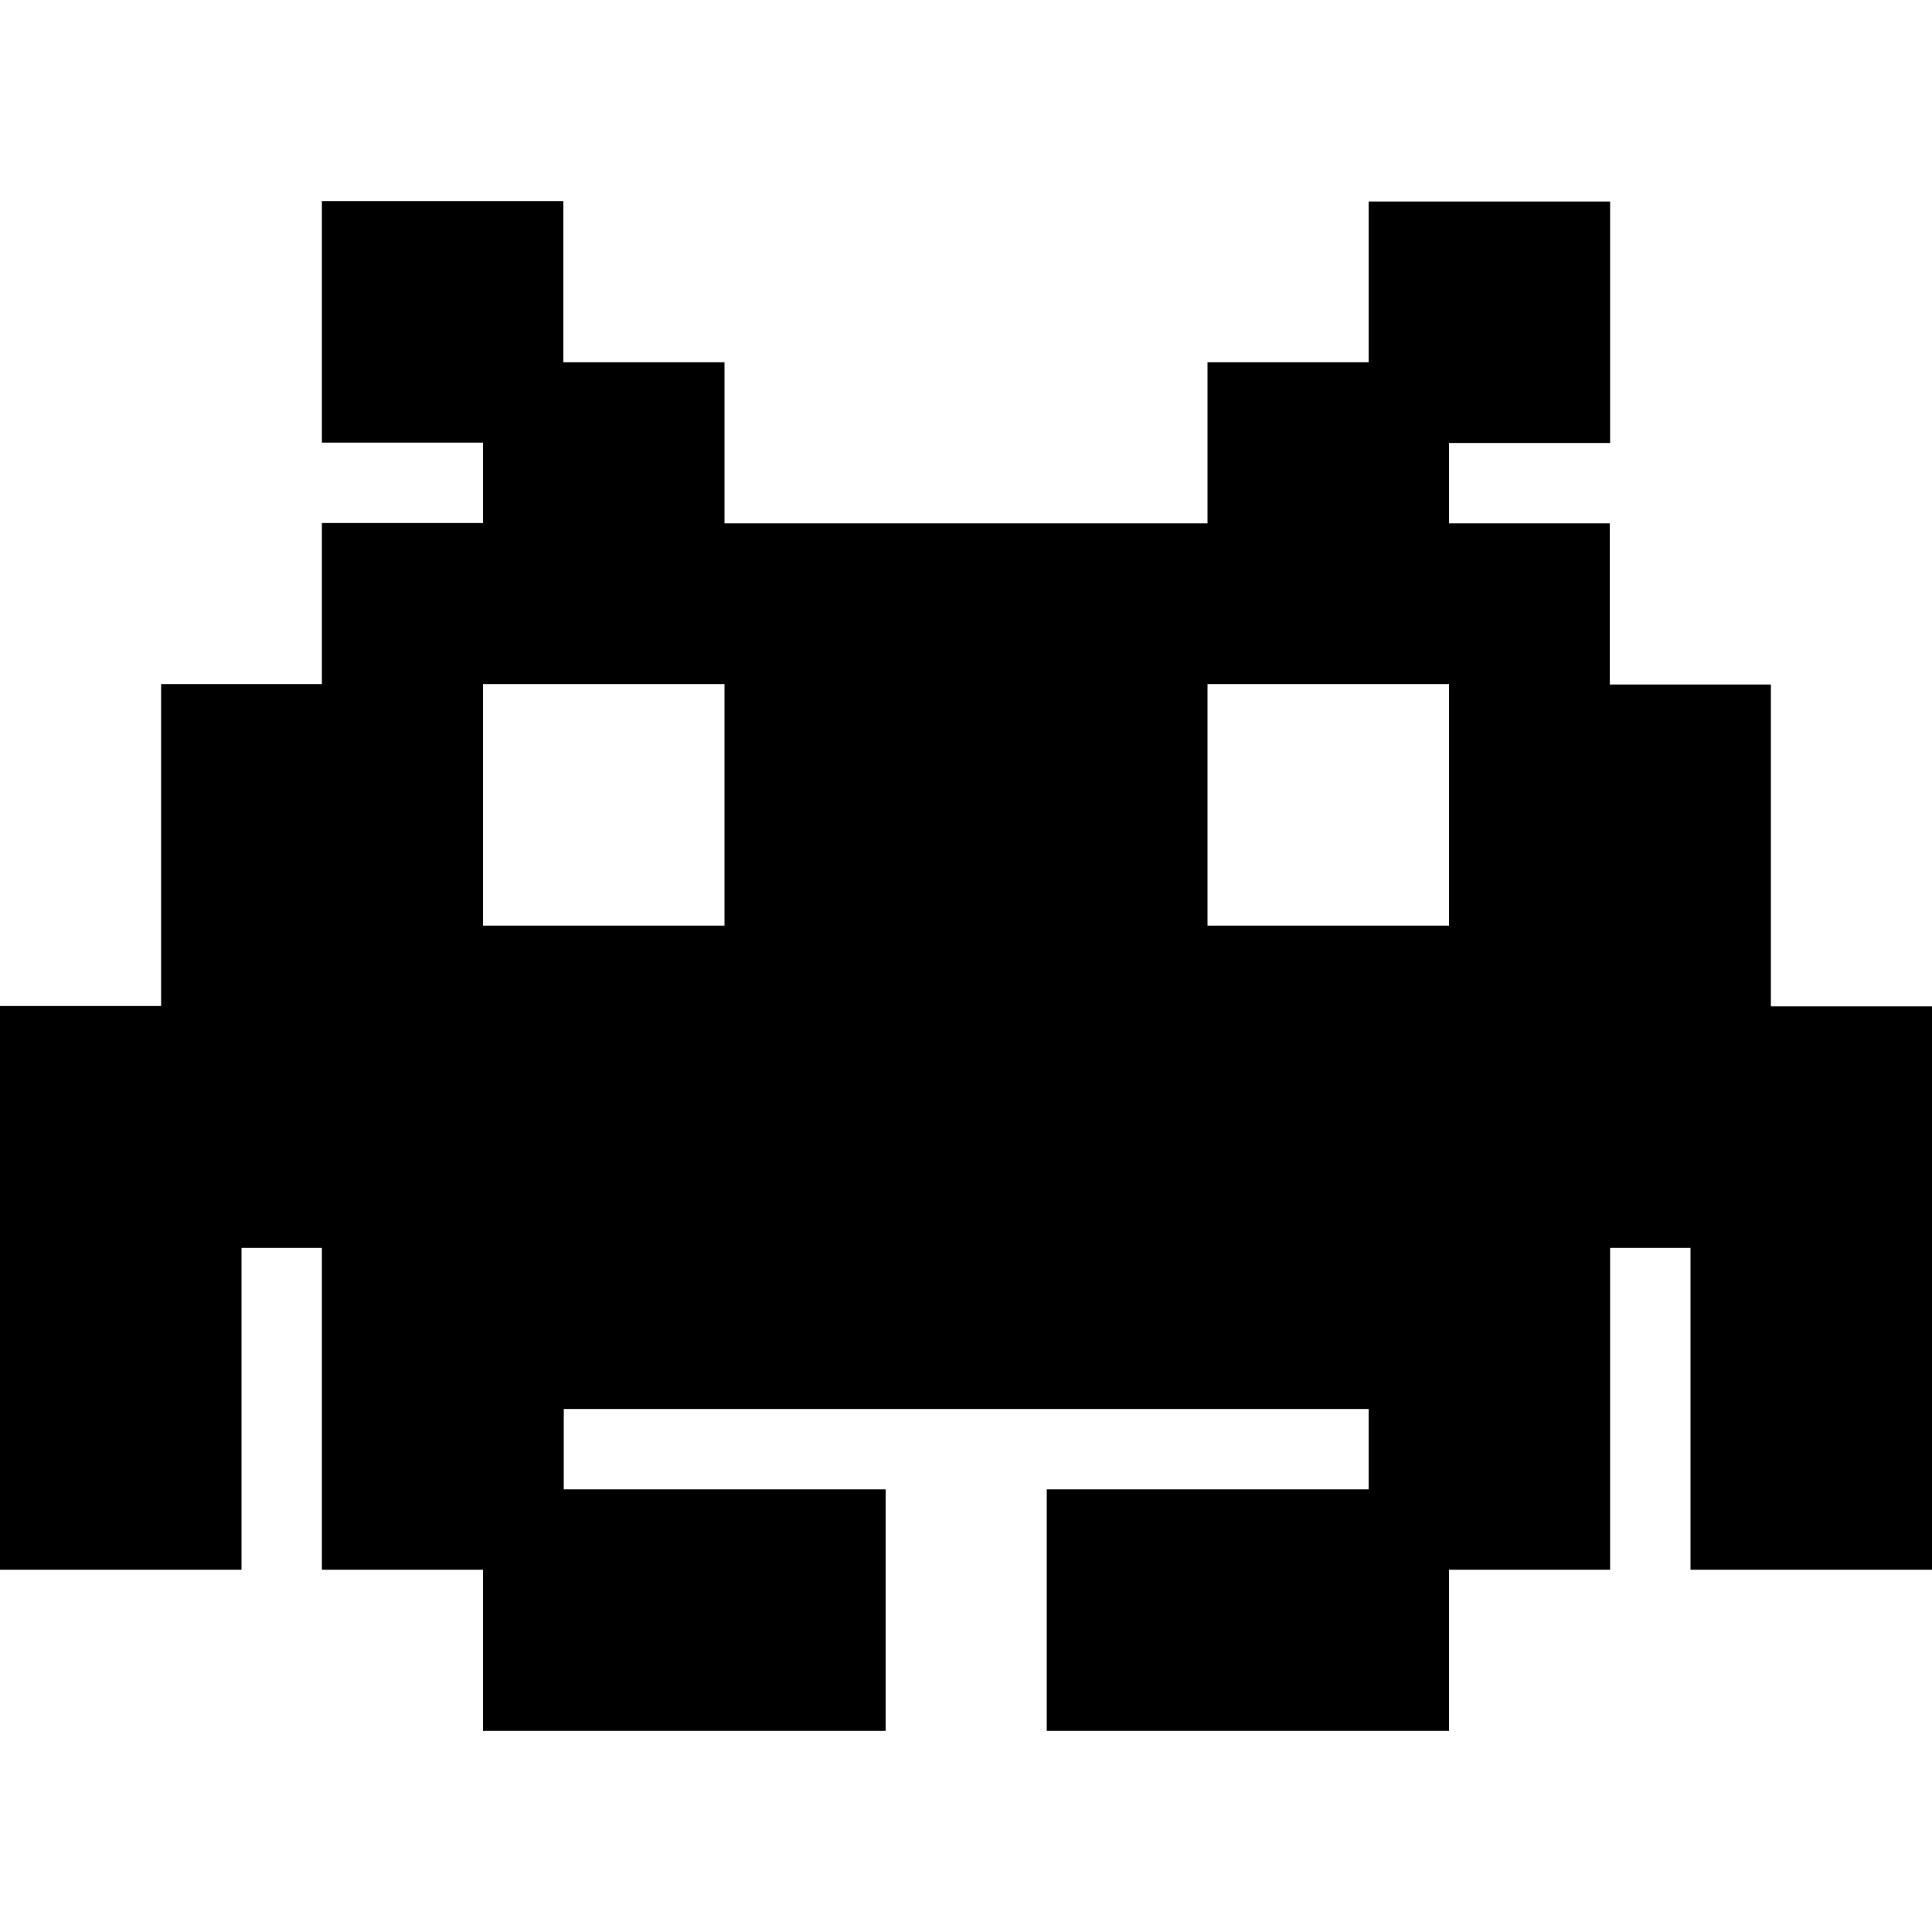 <?xml version="1.0" encoding="utf-8"?>
<!-- Generator: Adobe Illustrator 22.0.0, SVG Export Plug-In . SVG Version: 6.00 Build 0)  -->
<svg version="1.1" id="Layer_1" xmlns="http://www.w3.org/2000/svg" xmlns:xlink="http://www.w3.org/1999/xlink" x="0px" y="0px"
	 viewBox="0 0 512 512" style="enable-background:new 0 0 512 512;" xml:space="preserve">
<path d="M469.3,266.7v-85.3h-42.7v-42.7H384v-21.3h42.7v-64h-64V96H320v42.7H192V96h-42.7V53.3h-64v64H128v21.3H85.3v42.7H42.7v85.3
	H0V416h64v-85.3h21.3V416H128v42.7h106.7v-64h-85.3v-21.3h213.3v21.3h-85.3v64H384V416h42.7v-85.3H448V416h64V266.7H469.3z
	 M192,245.3h-64v-64h64V245.3z M384,245.3h-64v-64h64V245.3z"/>
</svg>
